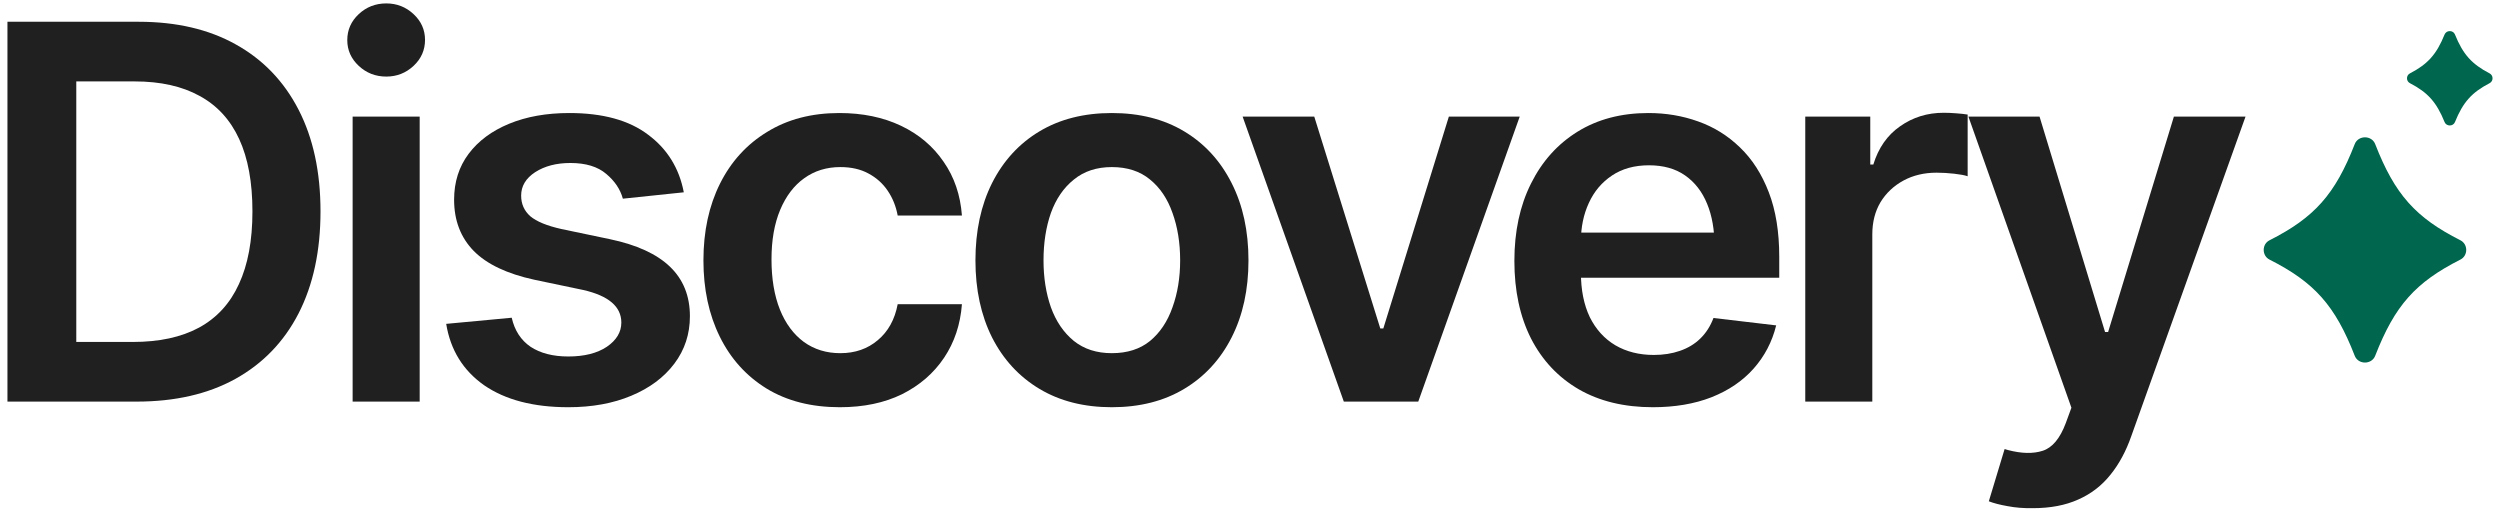 <svg width="249" height="51" viewBox="0 0 249 51" fill="none" xmlns="http://www.w3.org/2000/svg">
<path d="M245.055 23.931C245.83 24.322 245.83 25.465 245.055 25.856C240.585 28.117 238.521 30.422 236.569 35.436C236.219 36.335 234.882 36.335 234.531 35.436C232.58 30.422 230.515 28.117 226.045 25.856C225.271 25.465 225.271 24.322 226.045 23.931C230.515 21.67 232.58 19.365 234.531 14.352C234.882 13.452 236.219 13.452 236.569 14.352C238.52 19.364 240.585 21.67 245.055 23.931Z" fill="#00664E"/>
<path d="M247.969 7.311C248.354 7.511 248.354 8.082 247.969 8.282C246.187 9.208 245.315 10.176 244.513 12.161C244.333 12.608 243.662 12.608 243.481 12.161C242.679 10.176 241.807 9.208 240.025 8.282C239.64 8.082 239.64 7.511 240.025 7.311C241.807 6.385 242.679 5.417 243.481 3.433C243.662 2.985 244.333 2.985 244.513 3.433C245.315 5.417 246.187 6.385 247.969 7.311Z" fill="#00664E"/>
<path d="M202.479 50.613C201.565 50.63 200.718 50.562 199.94 50.41C199.178 50.275 198.56 50.114 198.086 49.928L199.66 44.723L199.991 44.824C201.345 45.18 202.496 45.205 203.444 44.9C204.409 44.596 205.179 43.673 205.754 42.133L206.313 40.609L196.055 11.613H203.139L209.664 33.068H209.969L216.52 11.613H223.655L212.28 43.428C211.755 44.934 211.061 46.221 210.198 47.287C209.334 48.37 208.268 49.191 206.998 49.75C205.729 50.325 204.222 50.613 202.479 50.613Z" fill="#202020"/>
<path d="M179.804 40V11.613H186.279V16.387H186.583C187.091 14.728 187.98 13.458 189.249 12.578C190.519 11.681 191.966 11.232 193.591 11.232C193.947 11.232 194.353 11.249 194.81 11.283C195.284 11.317 195.673 11.359 195.978 11.41V17.555C195.69 17.453 195.241 17.369 194.632 17.301C194.023 17.233 193.439 17.199 192.88 17.199C191.644 17.199 190.544 17.462 189.579 17.986C188.615 18.511 187.853 19.23 187.294 20.145C186.753 21.059 186.482 22.125 186.482 23.344V40H179.804Z" fill="#202020"/>
<path d="M164.619 40.559C161.776 40.559 159.321 39.966 157.256 38.781C155.191 37.579 153.6 35.887 152.483 33.703C151.382 31.52 150.832 28.947 150.832 25.984C150.832 23.056 151.382 20.491 152.483 18.291C153.583 16.074 155.132 14.347 157.129 13.111C159.127 11.876 161.479 11.258 164.188 11.258C165.931 11.258 167.582 11.537 169.139 12.096C170.713 12.654 172.101 13.518 173.303 14.685C174.522 15.854 175.478 17.343 176.172 19.154C176.866 20.949 177.213 23.09 177.213 25.578V27.66H153.955V23.166H173.887L170.764 24.486C170.764 22.878 170.518 21.482 170.028 20.297C169.537 19.095 168.809 18.156 167.844 17.479C166.879 16.801 165.677 16.463 164.239 16.463C162.8 16.463 161.573 16.801 160.557 17.479C159.541 18.156 158.771 19.07 158.246 20.221C157.722 21.355 157.459 22.624 157.459 24.029V27.152C157.459 28.879 157.755 30.36 158.348 31.596C158.957 32.815 159.804 33.745 160.887 34.389C161.987 35.032 163.265 35.353 164.721 35.353C165.669 35.353 166.532 35.218 167.311 34.947C168.106 34.676 168.783 34.27 169.342 33.728C169.918 33.17 170.358 32.484 170.662 31.672L176.908 32.408C176.502 34.05 175.749 35.489 174.649 36.725C173.565 37.943 172.169 38.891 170.459 39.568C168.767 40.228 166.82 40.559 164.619 40.559Z" fill="#202020"/>
<path d="M151.364 11.613L141.259 40H133.845L123.765 11.613H130.9L137.476 32.713H137.78L144.306 11.613H151.364Z" fill="#202020"/>
<path d="M110.738 40.559C107.962 40.559 105.559 39.949 103.527 38.73C101.496 37.512 99.922 35.802 98.805 33.602C97.704 31.401 97.154 28.845 97.154 25.934C97.154 23.005 97.704 20.441 98.805 18.24C99.922 16.023 101.496 14.305 103.527 13.086C105.559 11.867 107.962 11.258 110.738 11.258C113.514 11.258 115.918 11.867 117.949 13.086C119.981 14.305 121.555 16.023 122.672 18.24C123.789 20.441 124.348 23.005 124.348 25.934C124.348 28.845 123.789 31.401 122.672 33.602C121.555 35.802 119.981 37.512 117.949 38.73C115.918 39.949 113.514 40.559 110.738 40.559ZM110.738 35.176C112.279 35.176 113.548 34.77 114.547 33.957C115.546 33.128 116.29 32.01 116.781 30.605C117.289 29.201 117.543 27.643 117.543 25.934C117.543 24.19 117.289 22.616 116.781 21.211C116.29 19.806 115.546 18.697 114.547 17.885C113.548 17.055 112.279 16.641 110.738 16.641C109.232 16.641 107.971 17.055 106.955 17.885C105.94 18.697 105.178 19.806 104.67 21.211C104.179 22.616 103.934 24.19 103.934 25.934C103.934 27.643 104.179 29.201 104.67 30.605C105.178 32.01 105.94 33.128 106.955 33.957C107.971 34.77 109.232 35.176 110.738 35.176Z" fill="#202020"/>
<path d="M83.646 40.559C80.819 40.559 78.39 39.941 76.359 38.705C74.327 37.453 72.77 35.726 71.687 33.525C70.603 31.325 70.062 28.794 70.062 25.934C70.062 23.039 70.612 20.491 71.712 18.291C72.812 16.09 74.378 14.372 76.409 13.137C78.441 11.884 80.836 11.258 83.595 11.258C85.914 11.258 87.962 11.681 89.739 12.527C91.517 13.374 92.93 14.567 93.98 16.107C95.046 17.631 95.655 19.417 95.808 21.465H89.409C89.24 20.551 88.91 19.73 88.419 19.002C87.928 18.274 87.285 17.699 86.489 17.275C85.711 16.852 84.78 16.641 83.696 16.641C82.325 16.641 81.124 17.013 80.091 17.758C79.075 18.486 78.28 19.535 77.704 20.906C77.129 22.277 76.841 23.919 76.841 25.832C76.841 27.762 77.12 29.429 77.679 30.834C78.237 32.222 79.033 33.297 80.066 34.059C81.098 34.803 82.308 35.176 83.696 35.176C85.169 35.176 86.413 34.744 87.429 33.881C88.461 33.018 89.121 31.824 89.409 30.301H95.808C95.655 32.315 95.063 34.092 94.03 35.633C92.998 37.173 91.601 38.383 89.841 39.264C88.081 40.127 86.015 40.559 83.646 40.559Z" fill="#202020"/>
<path d="M68.106 19.154L62.037 19.789C61.783 18.858 61.233 18.037 60.387 17.326C59.54 16.598 58.347 16.234 56.807 16.234C55.419 16.234 54.251 16.539 53.303 17.148C52.372 17.758 51.906 18.537 51.906 19.484C51.906 20.314 52.211 20.999 52.82 21.541C53.447 22.066 54.479 22.489 55.918 22.811L60.768 23.826C63.425 24.385 65.414 25.299 66.734 26.568C68.055 27.838 68.715 29.48 68.715 31.494C68.715 33.272 68.199 34.846 67.166 36.217C66.133 37.588 64.703 38.654 62.875 39.416C61.064 40.178 58.973 40.559 56.604 40.559C53.133 40.559 50.341 39.831 48.225 38.375C46.126 36.902 44.865 34.863 44.441 32.256L50.967 31.646C51.255 32.916 51.881 33.881 52.846 34.541C53.828 35.184 55.08 35.506 56.604 35.506C58.195 35.506 59.473 35.184 60.438 34.541C61.402 33.881 61.885 33.077 61.885 32.129C61.885 30.538 60.615 29.454 58.076 28.879L53.227 27.863C50.501 27.271 48.487 26.314 47.184 24.994C45.88 23.657 45.229 21.956 45.229 19.891C45.229 18.13 45.711 16.607 46.676 15.32C47.641 14.034 48.986 13.035 50.713 12.324C52.44 11.613 54.437 11.258 56.705 11.258C60.04 11.258 62.655 11.977 64.551 13.416C66.464 14.838 67.648 16.751 68.106 19.154Z" fill="#202020"/>
<path d="M35.122 40V11.613H41.8V40H35.122ZM38.474 7.627C37.407 7.627 36.493 7.271 35.731 6.561C34.97 5.85 34.589 4.995 34.589 3.996C34.589 2.98 34.97 2.117 35.731 1.406C36.493 0.695 37.407 0.34 38.474 0.34C39.523 0.34 40.429 0.695 41.191 1.406C41.952 2.117 42.333 2.972 42.333 3.971C42.333 4.986 41.952 5.85 41.191 6.561C40.429 7.271 39.523 7.627 38.474 7.627Z" fill="#202020"/>
<path d="M13.59 40H3.992V34.059H13.234C15.858 34.059 18.05 33.585 19.811 32.637C21.588 31.672 22.917 30.225 23.797 28.295C24.694 26.365 25.143 23.953 25.143 21.059C25.143 18.164 24.703 15.76 23.822 13.848C22.942 11.935 21.63 10.505 19.887 9.557C18.143 8.592 15.985 8.109 13.412 8.109H3.789V2.168H13.818C17.576 2.168 20.801 2.921 23.492 4.428C26.201 5.934 28.283 8.101 29.738 10.928C31.194 13.755 31.922 17.131 31.922 21.059C31.922 24.986 31.194 28.371 29.738 31.215C28.283 34.042 26.184 36.217 23.441 37.74C20.716 39.247 17.432 40 13.59 40ZM7.598 2.168V40H0.742V2.168H7.598Z" fill="#202020"/>
</svg>
